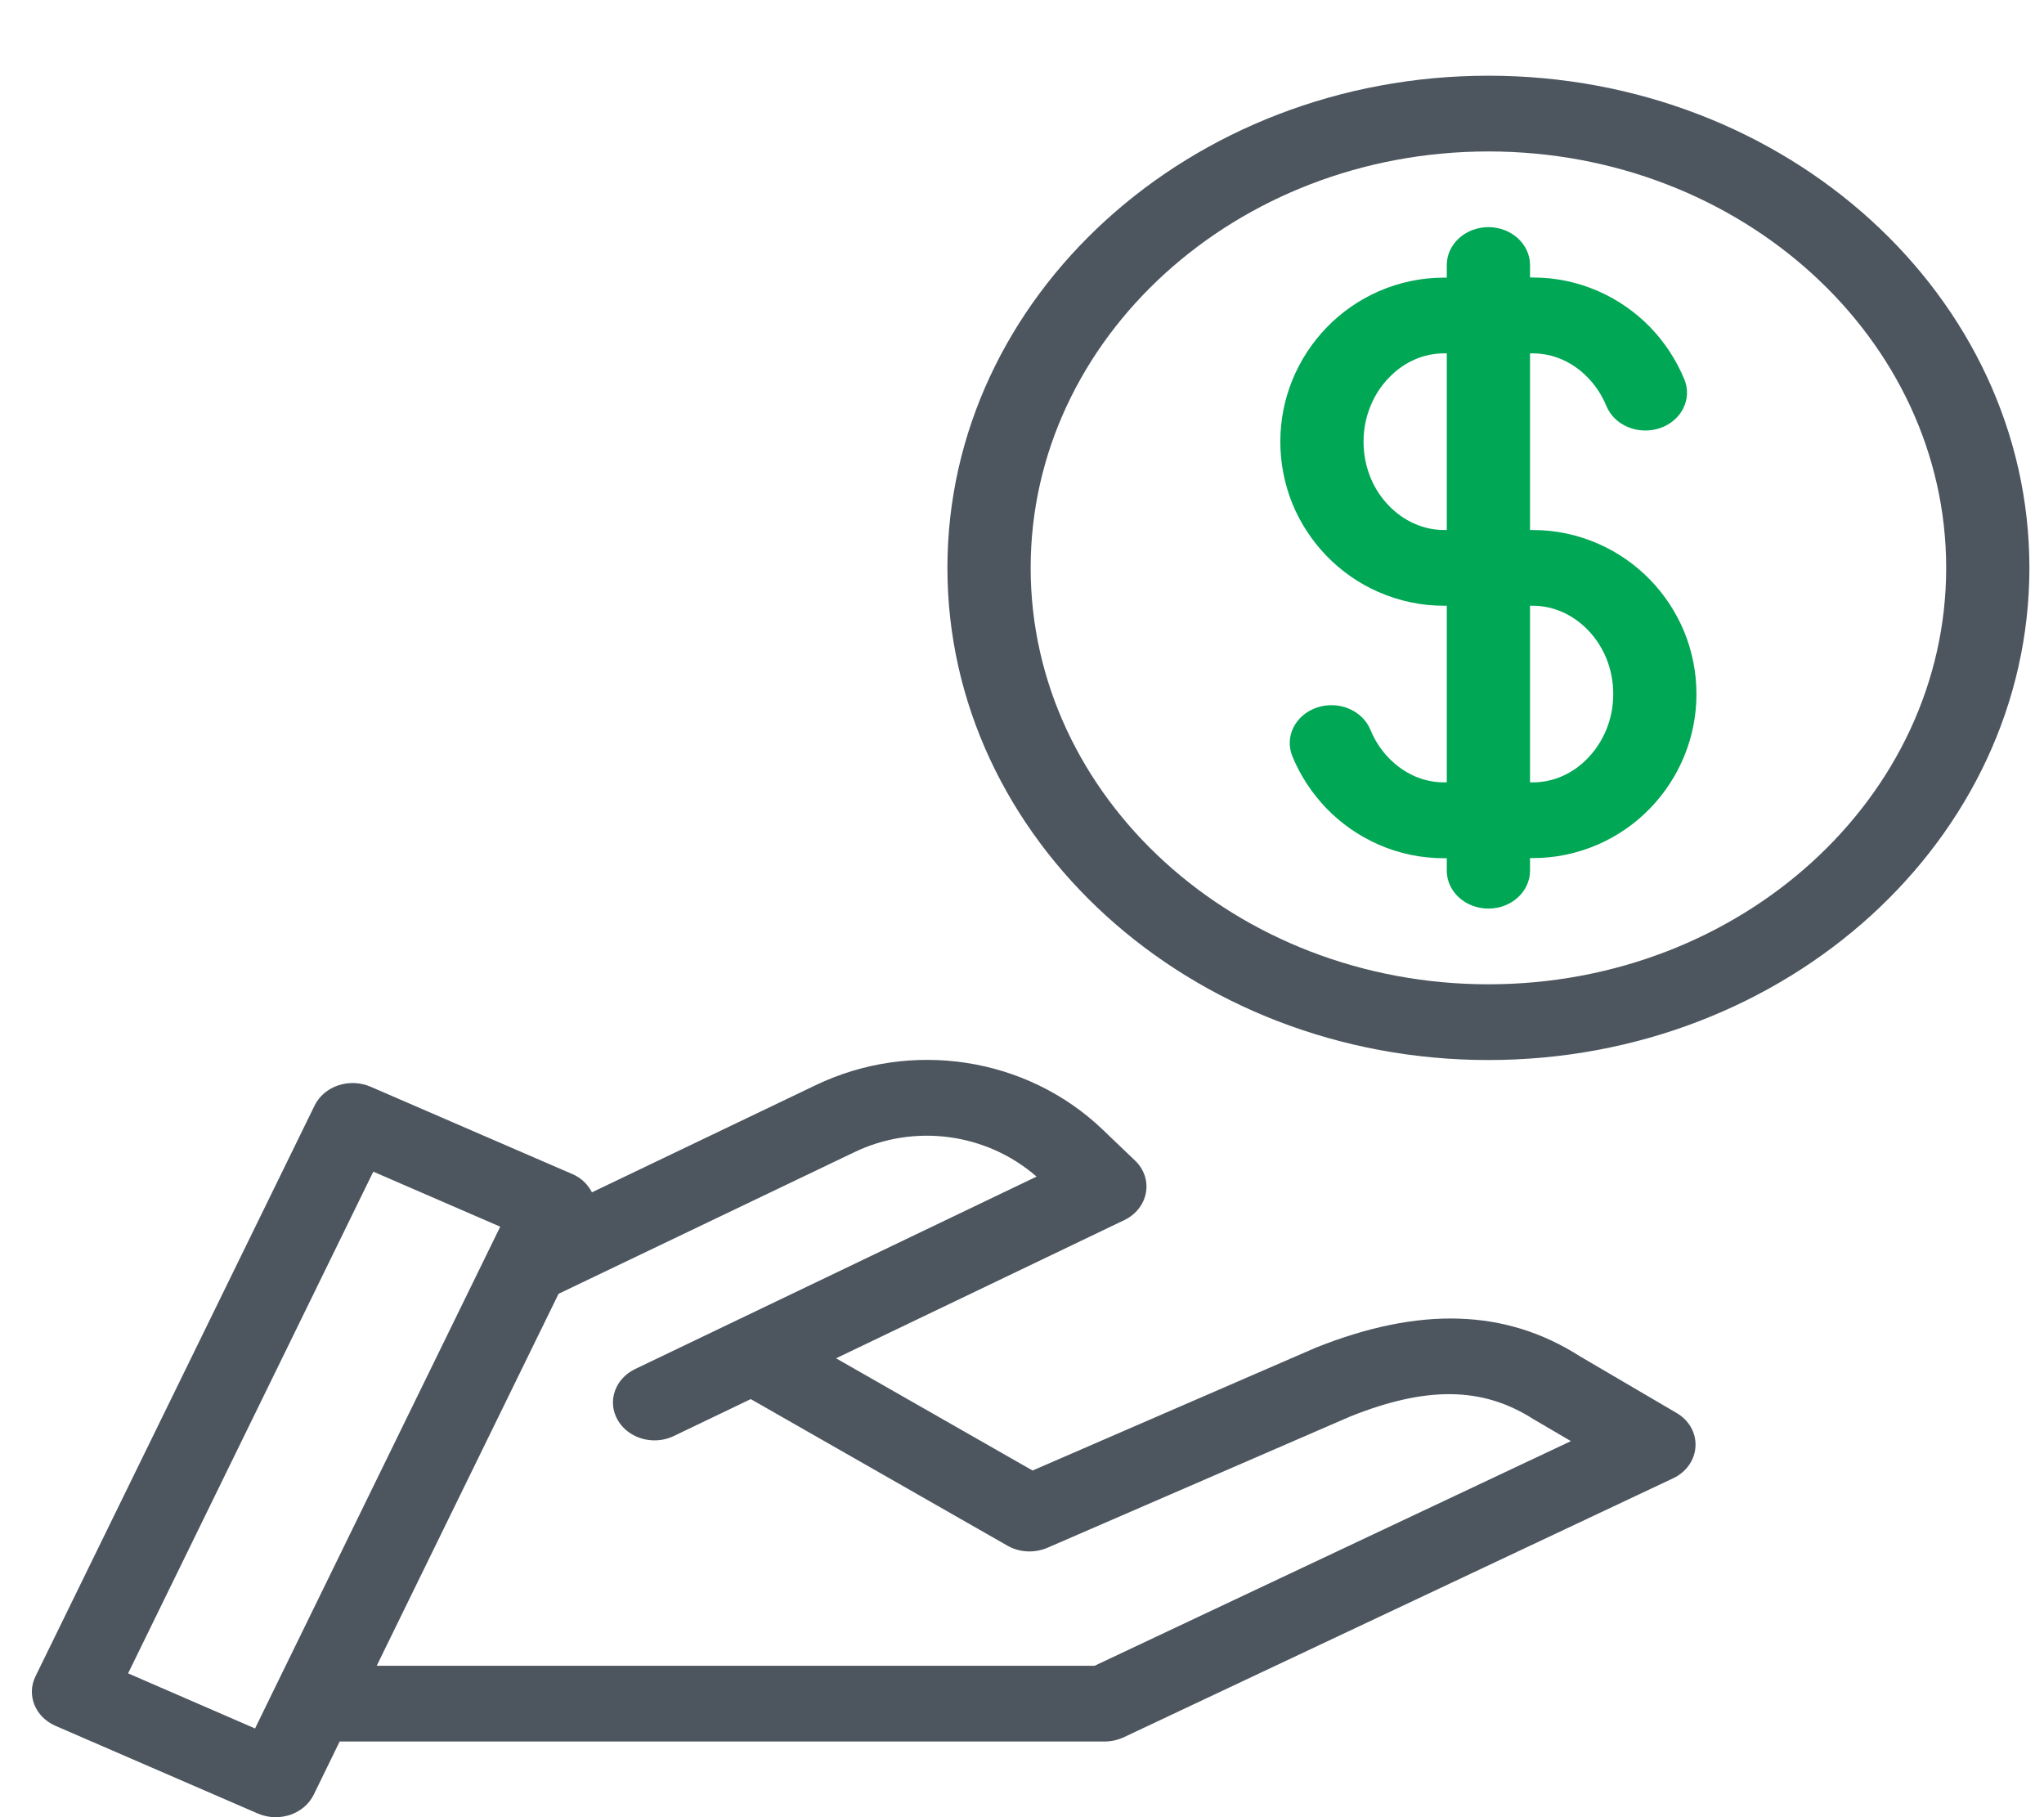 <svg width="63" height="56" viewBox="0 0 63 56" fill="none" xmlns="http://www.w3.org/2000/svg">
<g clip-path="url(#clip0)">
<path d="M45.876 2.333C36.682 2.333 29.201 9.137 29.201 17.5C29.201 25.863 36.682 32.667 45.876 32.667C55.07 32.667 62.55 25.863 62.55 17.5C62.55 9.137 55.07 2.333 45.876 2.333ZM45.876 30.333C38.098 30.333 31.767 24.575 31.767 17.5C31.767 10.425 38.098 4.667 45.876 4.667C53.654 4.667 59.985 10.425 59.985 17.5C59.985 24.575 53.654 30.333 45.876 30.333Z" fill="#4D565F"/>
<path d="M50.862 17.869C50.395 17.39 49.856 17.017 49.264 16.758C48.625 16.478 47.948 16.333 47.242 16.333H47.158V10.89H47.242C47.553 10.89 47.858 10.953 48.145 11.079C48.441 11.209 48.707 11.396 48.938 11.634C49.182 11.884 49.374 12.18 49.513 12.514C49.762 13.116 50.495 13.417 51.167 13.193C51.829 12.964 52.165 12.292 51.914 11.688C51.665 11.093 51.316 10.556 50.87 10.092C50.411 9.618 49.872 9.242 49.264 8.974C48.625 8.694 47.945 8.552 47.248 8.552H47.158V8.167C47.158 7.523 46.583 7 45.875 7C45.167 7 44.593 7.523 44.593 8.167V8.556H44.508C43.81 8.556 43.13 8.699 42.489 8.979C41.884 9.245 41.345 9.62 40.886 10.096C40.434 10.565 40.083 11.104 39.839 11.697C39.59 12.304 39.462 12.95 39.462 13.61C39.462 14.273 39.59 14.919 39.836 15.528C40.08 16.121 40.432 16.658 40.886 17.131C41.352 17.61 41.891 17.983 42.484 18.242C43.125 18.522 43.802 18.667 44.508 18.667H44.593V24.11H44.508C44.197 24.11 43.892 24.047 43.605 23.921C43.31 23.791 43.043 23.604 42.812 23.366C42.566 23.114 42.373 22.818 42.24 22.491C41.991 21.889 41.258 21.579 40.588 21.805C39.924 22.031 39.585 22.703 39.834 23.308C40.078 23.9 40.429 24.437 40.88 24.908C41.34 25.382 41.878 25.758 42.486 26.026C43.125 26.306 43.805 26.448 44.503 26.448H44.593V26.833C44.593 27.477 45.167 28 45.875 28C46.583 28 47.158 27.477 47.158 26.833V26.444H47.242C47.94 26.444 48.62 26.301 49.261 26.021C49.867 25.755 50.406 25.38 50.865 24.904C51.311 24.442 51.663 23.903 51.911 23.303C52.16 22.696 52.288 22.05 52.288 21.39C52.288 20.727 52.16 20.081 51.911 19.467C51.663 18.872 51.311 18.333 50.862 17.869ZM44.508 16.333C44.197 16.333 43.895 16.27 43.6 16.14C43.315 16.016 43.041 15.825 42.812 15.589C42.566 15.337 42.373 15.041 42.24 14.714C42.099 14.364 42.027 13.995 42.027 13.61C42.027 13.228 42.099 12.859 42.243 12.509C42.376 12.182 42.569 11.886 42.815 11.634C43.046 11.394 43.31 11.207 43.605 11.079C43.892 10.953 44.197 10.89 44.51 10.89H44.593V16.333H44.508ZM49.51 22.486C49.372 22.82 49.179 23.116 48.936 23.366C48.705 23.606 48.441 23.793 48.145 23.921C47.858 24.047 47.553 24.11 47.24 24.11H47.158V18.667H47.242C47.553 18.667 47.856 18.73 48.151 18.86C48.435 18.984 48.71 19.175 48.938 19.411C49.182 19.661 49.374 19.957 49.51 20.286C49.651 20.636 49.723 21.005 49.723 21.39C49.723 21.772 49.651 22.141 49.51 22.486Z" fill="#00A755"/>
<path d="M48.69 41.793C46.412 40.34 43.764 40.249 40.553 41.532L31.826 45.317L25.769 41.859L34.653 37.6C35.009 37.43 35.253 37.117 35.319 36.758C35.386 36.399 35.263 36.03 34.983 35.764L33.988 34.812C31.646 32.57 28.083 32.024 25.13 33.447L18.245 36.744C18.122 36.511 17.929 36.305 17.652 36.186L11.421 33.489C11.108 33.351 10.746 33.342 10.426 33.447C10.1 33.557 9.838 33.781 9.697 34.068L1.093 51.661C0.811 52.24 1.086 52.916 1.714 53.187L7.945 55.887C8.117 55.961 8.307 56.001 8.497 56.001C8.648 56.001 8.797 55.975 8.941 55.929C9.266 55.819 9.528 55.595 9.669 55.308L10.469 53.668H34.047C34.252 53.668 34.455 53.621 34.637 53.537L51.568 45.557C51.974 45.366 52.238 44.992 52.258 44.575C52.281 44.159 52.058 43.763 51.671 43.541L48.69 41.793ZM7.861 53.266L3.948 51.568L11.506 36.107L15.418 37.803L8.479 51.999C8.463 52.03 8.448 52.06 8.433 52.093L7.861 53.266ZM33.737 51.334H11.611L17.216 39.871L26.326 35.51C28.18 34.614 30.41 34.917 31.949 36.259L19.579 42.188C18.953 42.486 18.709 43.193 19.04 43.763C19.268 44.159 19.715 44.388 20.174 44.388C20.377 44.388 20.579 44.344 20.769 44.253L23.14 43.116L31.053 47.634C31.425 47.846 31.887 47.867 32.285 47.697L41.615 43.653C43.957 42.715 45.686 42.729 47.253 43.728L48.418 44.411L33.737 51.334Z" fill="#4D565F"/>
</g>
<defs>
<clipPath id="clip0">
<rect width="61.567" height="56" fill="white" transform="translate(0.982)"/>
</clipPath>
</defs>
</svg>
